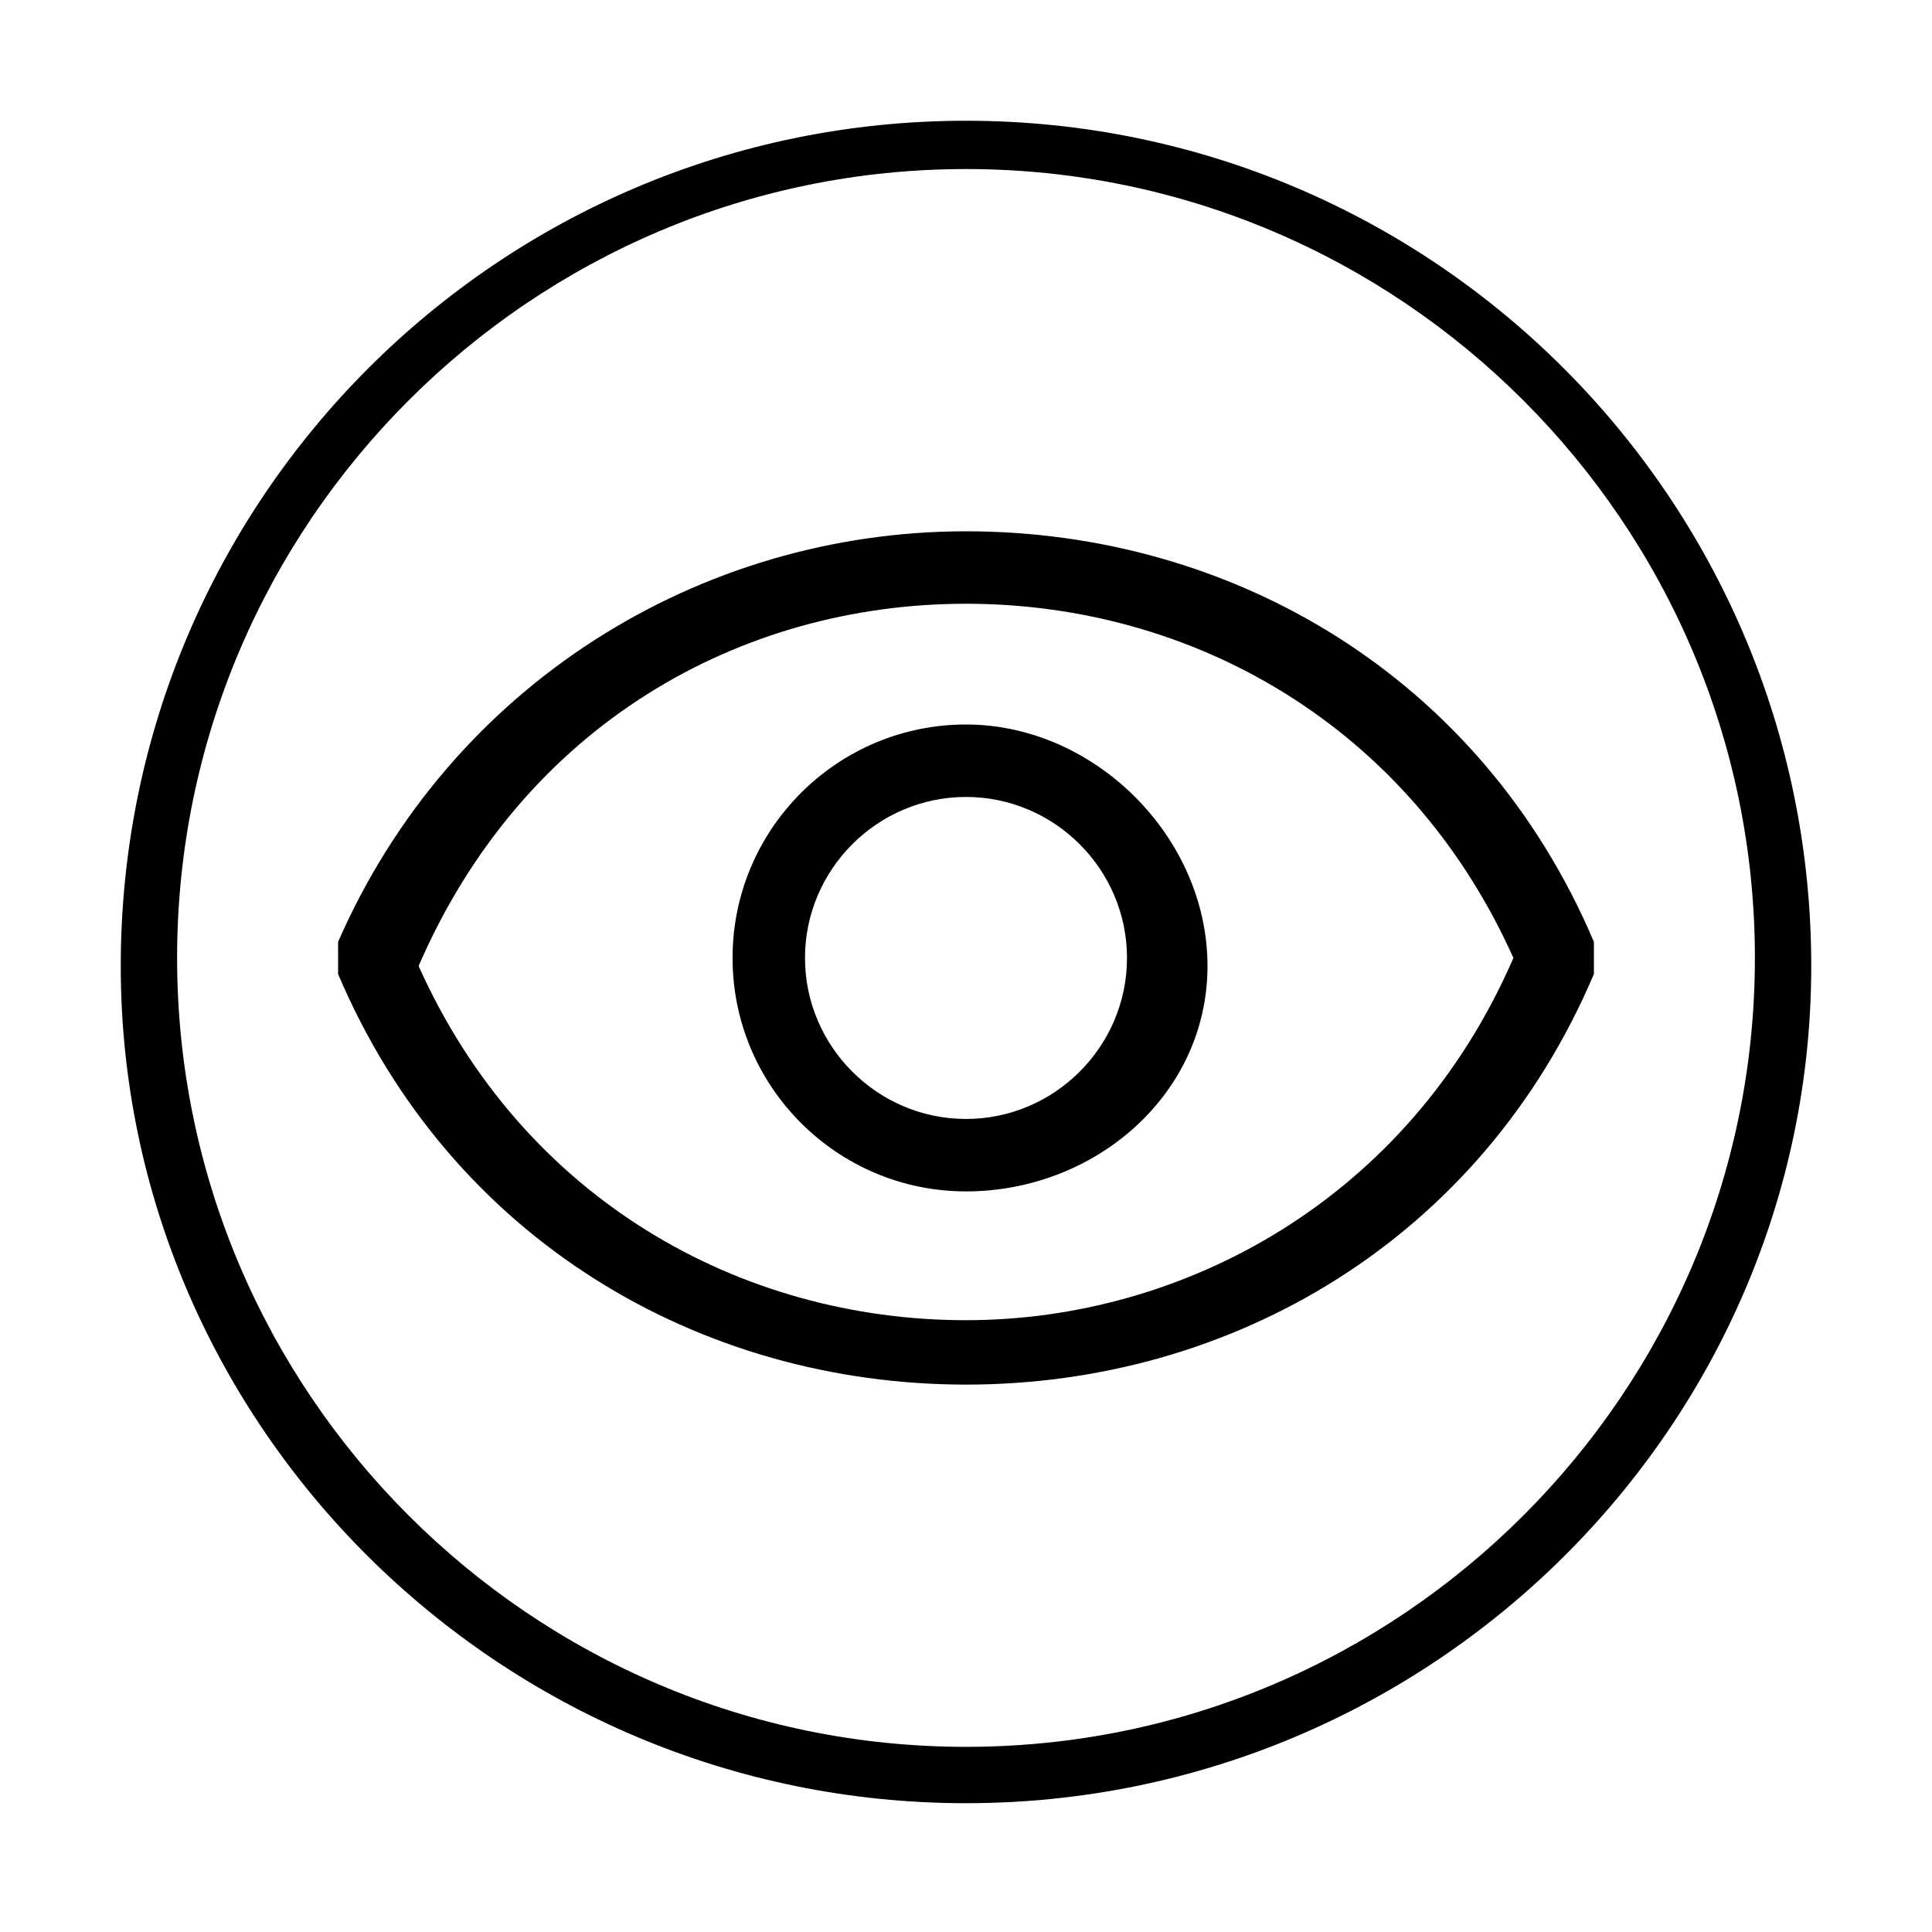 <svg xmlns="http://www.w3.org/2000/svg" xmlns:xlink="http://www.w3.org/1999/xlink" width="24" height="24" class="icon" p-id="2294" t="1494555912716" version="1.1" viewBox="0 0 1024 1024"><defs><style type="text/css"/></defs><path d="M512 384c-68.267 0-123.733 55.467-123.733 123.733 0 68.267 55.467 123.733 123.733 123.733s128-51.2 128-119.467c0-68.267-59.733-128-128-128z m0 209.067c-46.933 0-85.333-38.4-85.333-85.333s38.4-85.333 85.333-85.333 85.333 38.4 85.333 85.333-38.4 85.333-85.333 85.333z m332.8-89.6s0-4.267 0 0v-4.267c-59.733-140.8-192-217.6-332.8-217.6s-273.067 81.067-332.8 217.6v17.067c59.733 140.8 192 217.6 332.8 217.6s273.067-76.8 332.8-217.6V512v-4.267-4.267zM512 699.733c-119.467 0-234.667-64-290.133-187.733 55.467-128 170.667-192 290.133-192s234.667 64 290.133 187.733c-55.467 128-174.933 192-290.133 192z" p-id="2295"/><path d="M512 955.733C264.533 955.733 64 755.2 64 512 64 264.533 264.533 64 512 64S960 264.533 960 512c0 243.2-200.533 443.733-448 443.733z m0-866.133c-230.4 0-418.133 187.733-418.133 418.133s187.733 418.133 418.133 418.133 418.133-187.733 418.133-418.133-187.733-418.133-418.133-418.133z" p-id="2296"/></svg>